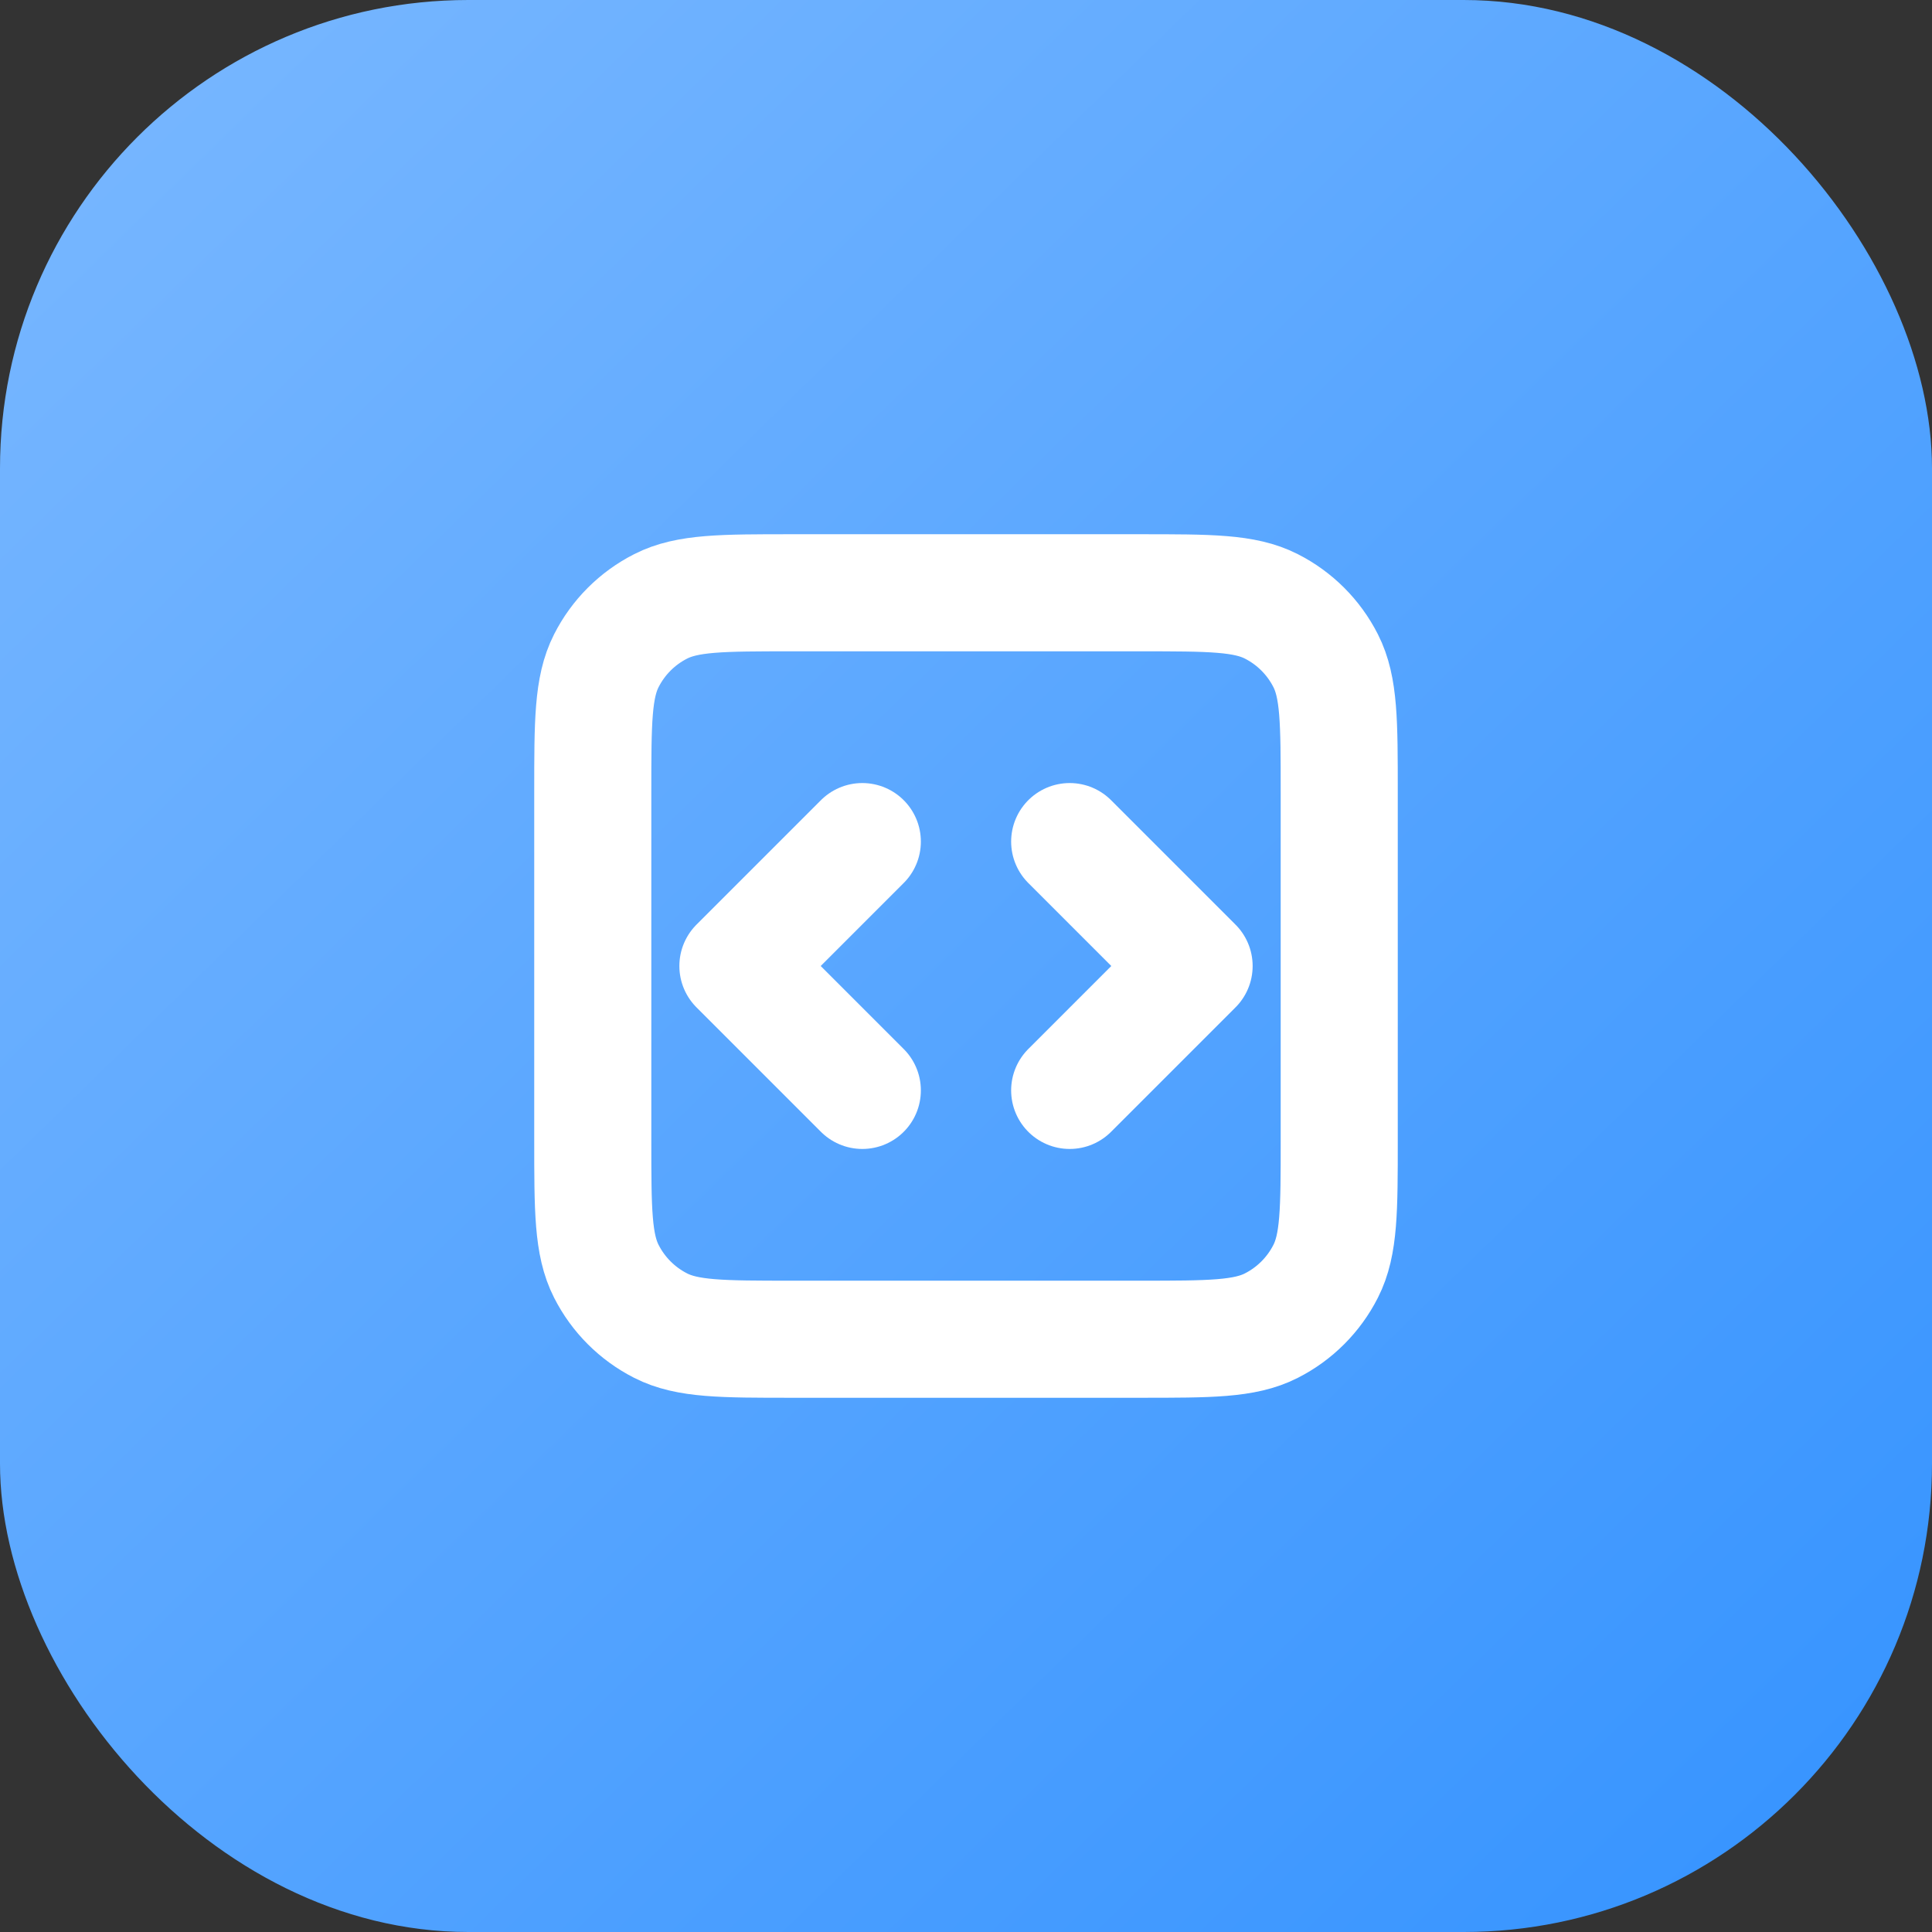 <svg width="33" height="33" viewBox="0 0 33 33" fill="none" xmlns="http://www.w3.org/2000/svg">
<rect x="0" y="0" width="33" height="33" fill="#333333" stroke="none"/>
<rect width="33" height="33" rx="8" fill="url(#paint0_linear_441_935)"/>
<path d="M18.271 18.625L20.396 16.5L18.271 14.375M14.729 14.375L12.604 16.5L14.729 18.625M13.525 22.875H19.475C20.665 22.875 21.26 22.875 21.715 22.643C22.115 22.44 22.44 22.115 22.643 21.715C22.875 21.26 22.875 20.665 22.875 19.475V13.525C22.875 12.335 22.875 11.74 22.643 11.285C22.44 10.885 22.115 10.56 21.715 10.357C21.26 10.125 20.665 10.125 19.475 10.125H13.525C12.335 10.125 11.74 10.125 11.285 10.357C10.885 10.56 10.56 10.885 10.357 11.285C10.125 11.74 10.125 12.335 10.125 13.525V19.475C10.125 20.665 10.125 21.26 10.357 21.715C10.56 22.115 10.885 22.44 11.285 22.643C11.74 22.875 12.335 22.875 13.525 22.875Z" stroke="white" stroke-width="2" stroke-linecap="round" stroke-linejoin="round"/>
<defs>
<linearGradient id="paint0_linear_441_935" x1="0" y1="0" x2="33" y2="33.825" gradientUnits="userSpaceOnUse">
<stop stop-color="#7AB8FF"/>
<stop offset="1" stop-color="#3392FF"/>
</linearGradient>
</defs>
</svg>
